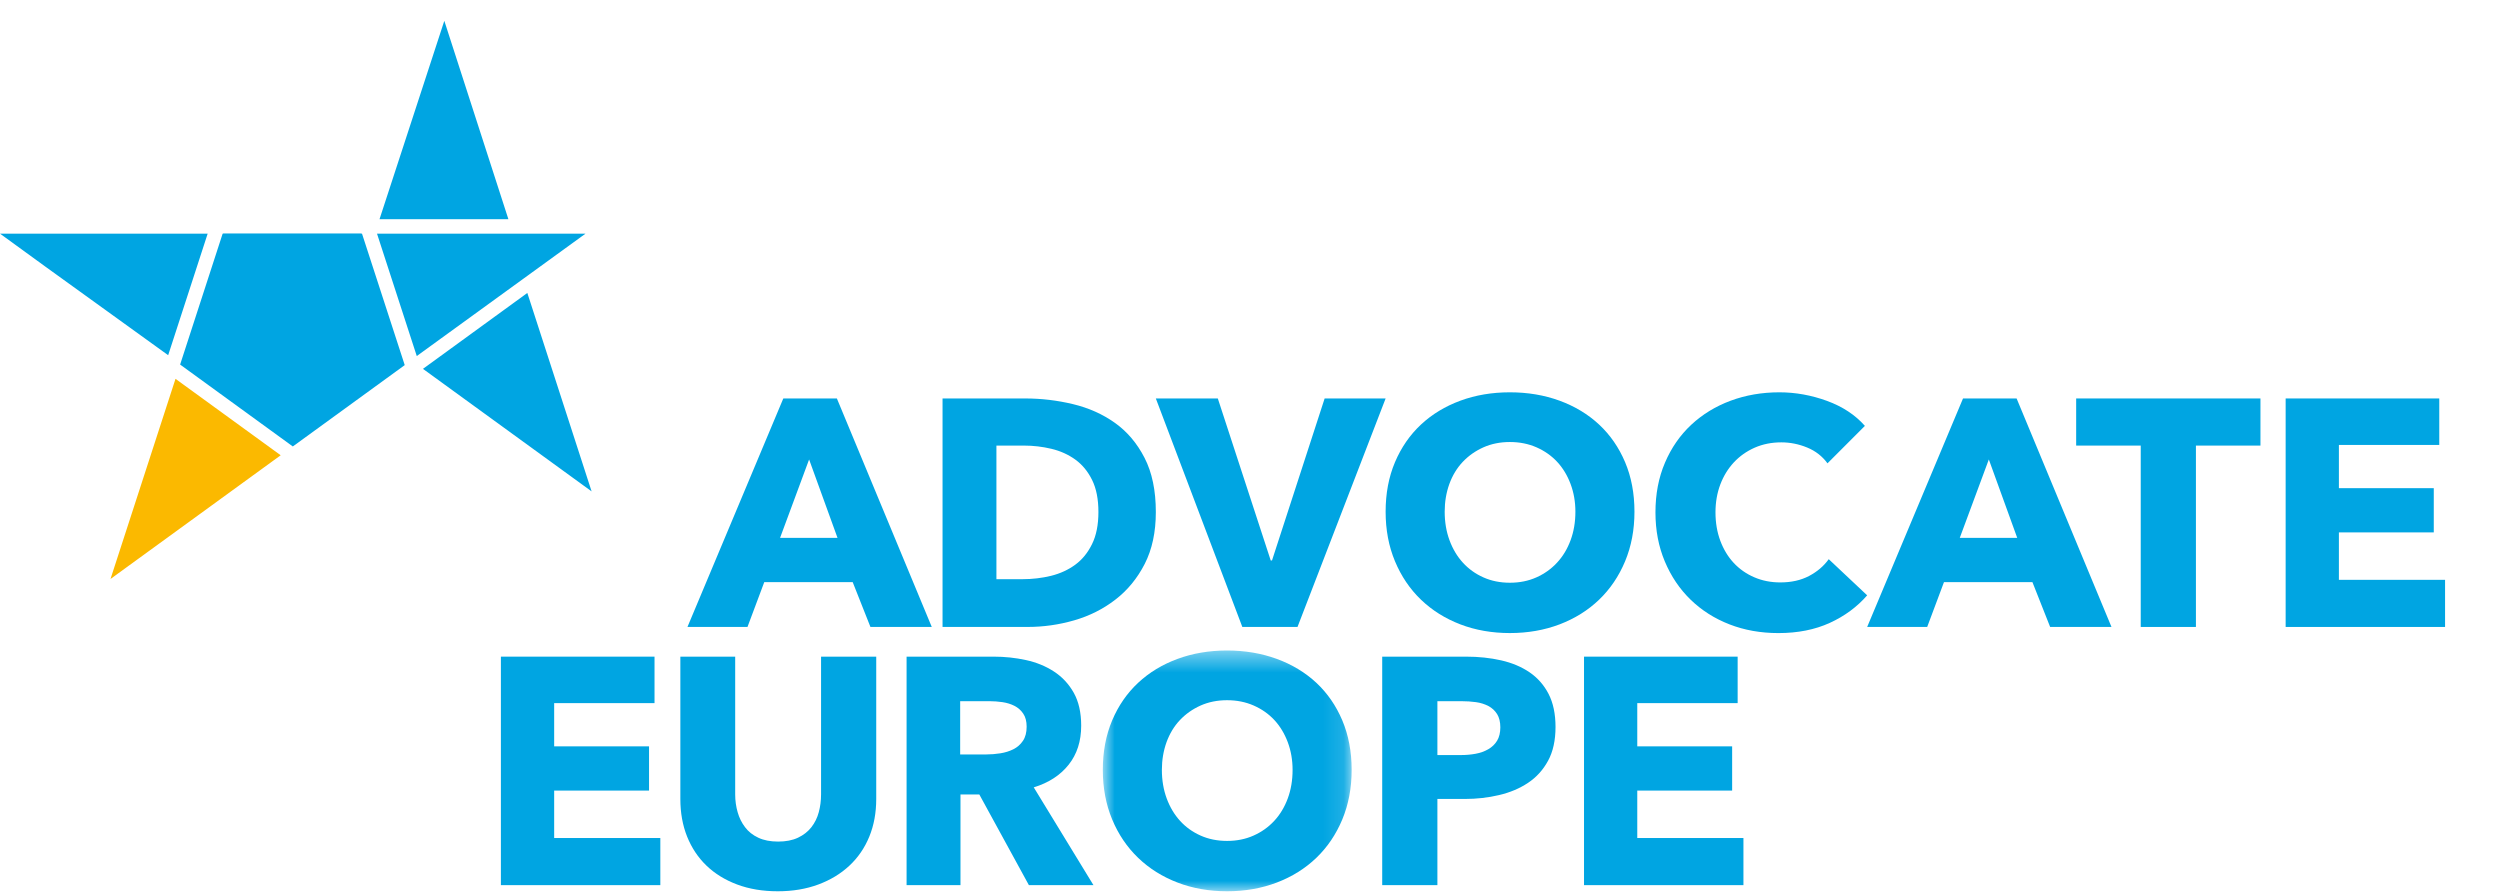 <?xml version="1.0" encoding="UTF-8"?>
<svg width="120px" height="43px" viewBox="0 0 120 43" version="1.1" xmlns="http://www.w3.org/2000/svg" xmlns:xlink="http://www.w3.org/1999/xlink">
    <!-- Generator: Sketch 42 (36781) - http://www.bohemiancoding.com/sketch -->
    <title>logo_04</title>
    <desc>Created with Sketch.</desc>
    <defs>
        <polygon id="path-1" points="12.879 12 0.935 12 0.935 0.443 12.879 0.443 12.879 12"></polygon>
    </defs>
    <g id="Landing-Page" stroke="none" stroke-width="1" fill="none" fill-rule="evenodd">
        <g id="Page-1">
            <path d="M38.837,22.054 L37.443,25.818 L40.201,25.818 L38.837,22.054 Z M41.781,30.094 L40.929,27.941 L36.685,27.941 L35.879,30.094 L32.998,30.094 L37.599,19.126 L40.17,19.126 L44.725,30.094 L41.781,30.094 Z" id="Fill-1" fill="#00A5E2"></path>
            <g id="Group-41" transform="translate(0, 0.781)">
                <path d="M52.724,23.797 C52.724,23.177 52.623,22.665 52.42,22.256 C52.219,21.849 51.952,21.523 51.615,21.279 C51.279,21.038 50.898,20.864 50.468,20.762 C50.039,20.659 49.599,20.607 49.145,20.607 L47.828,20.607 L47.828,27.02 L49.083,27.02 C49.557,27.02 50.014,26.965 50.453,26.858 C50.892,26.748 51.279,26.57 51.615,26.323 C51.952,26.075 52.219,25.744 52.42,25.331 C52.623,24.919 52.724,24.407 52.724,23.797 M55.48,23.797 C55.48,24.758 55.303,25.587 54.947,26.285 C54.59,26.982 54.12,27.555 53.535,28.003 C52.953,28.453 52.294,28.784 51.562,28.995 C50.828,29.207 50.084,29.312 49.331,29.312 L45.242,29.312 L45.242,18.345 L49.206,18.345 C49.981,18.345 50.745,18.436 51.498,18.616 C52.252,18.797 52.925,19.096 53.513,19.515 C54.102,19.933 54.577,20.492 54.938,21.195 C55.3,21.898 55.48,22.765 55.48,23.797" id="Fill-2" fill="#00A5E2"></path>
                <polygon id="Fill-4" fill="#00A5E2" points="62.28 29.313 59.632 29.313 55.48 18.345 58.455 18.345 60.995 26.122 61.056 26.122 63.583 18.345 66.51 18.345"></polygon>
                <path d="M75.619,23.782 C75.619,23.307 75.542,22.863 75.387,22.449 C75.232,22.036 75.017,21.682 74.744,21.388 C74.471,21.094 74.14,20.862 73.753,20.691 C73.365,20.521 72.939,20.436 72.474,20.436 C72.01,20.436 71.586,20.521 71.204,20.691 C70.822,20.862 70.491,21.094 70.213,21.388 C69.934,21.682 69.72,22.036 69.569,22.449 C69.42,22.863 69.345,23.307 69.345,23.782 C69.345,24.278 69.423,24.735 69.577,25.153 C69.732,25.571 69.946,25.93 70.22,26.229 C70.494,26.529 70.822,26.764 71.204,26.934 C71.586,27.105 72.01,27.19 72.474,27.19 C72.939,27.19 73.362,27.105 73.745,26.934 C74.127,26.764 74.458,26.529 74.736,26.229 C75.015,25.93 75.232,25.571 75.387,25.153 C75.542,24.735 75.619,24.278 75.619,23.782 M78.454,23.782 C78.454,24.649 78.304,25.442 78.005,26.16 C77.705,26.878 77.29,27.492 76.758,28.003 C76.226,28.514 75.593,28.909 74.86,29.189 C74.127,29.467 73.331,29.606 72.474,29.606 C71.617,29.606 70.824,29.467 70.097,29.189 C69.368,28.909 68.738,28.514 68.206,28.003 C67.675,27.492 67.259,26.878 66.959,26.16 C66.659,25.442 66.51,24.649 66.51,23.782 C66.51,22.904 66.659,22.112 66.959,21.404 C67.259,20.697 67.675,20.095 68.206,19.599 C68.738,19.103 69.368,18.721 70.097,18.452 C70.824,18.184 71.617,18.05 72.474,18.05 C73.331,18.05 74.127,18.184 74.86,18.452 C75.593,18.721 76.226,19.103 76.758,19.599 C77.29,20.095 77.705,20.697 78.005,21.404 C78.304,22.112 78.454,22.904 78.454,23.782" id="Fill-6" fill="#00A5E2"></path>
                <path d="M87.827,29.119 C87.114,29.444 86.294,29.607 85.364,29.607 C84.516,29.607 83.734,29.468 83.016,29.189 C82.299,28.91 81.677,28.515 81.15,28.004 C80.623,27.493 80.211,26.881 79.911,26.168 C79.611,25.455 79.462,24.671 79.462,23.813 C79.462,22.936 79.613,22.14 79.919,21.428 C80.223,20.715 80.643,20.109 81.181,19.607 C81.718,19.107 82.348,18.722 83.071,18.453 C83.794,18.185 84.573,18.05 85.41,18.05 C86.184,18.05 86.946,18.188 87.695,18.461 C88.444,18.735 89.051,19.135 89.515,19.661 L87.719,21.459 C87.471,21.118 87.145,20.865 86.743,20.7 C86.34,20.535 85.927,20.452 85.503,20.452 C85.039,20.452 84.613,20.537 84.225,20.707 C83.838,20.878 83.505,21.113 83.226,21.412 C82.947,21.712 82.73,22.065 82.575,22.473 C82.421,22.881 82.343,23.328 82.343,23.813 C82.343,24.309 82.421,24.764 82.575,25.177 C82.73,25.59 82.944,25.943 83.218,26.238 C83.492,26.532 83.82,26.762 84.202,26.927 C84.584,27.093 85.002,27.175 85.457,27.175 C85.983,27.175 86.442,27.072 86.835,26.866 C87.227,26.659 87.542,26.39 87.78,26.06 L89.624,27.795 C89.139,28.352 88.539,28.794 87.827,29.119" id="Fill-8" fill="#00A5E2"></path>
                <path d="M95.464,21.273 L94.069,25.037 L96.827,25.037 L95.464,21.273 Z M98.407,29.313 L97.556,27.16 L93.311,27.16 L92.505,29.313 L89.624,29.313 L94.225,18.345 L96.797,18.345 L101.351,29.313 L98.407,29.313 Z" id="Fill-10" fill="#00A5E2"></path>
                <polygon id="Fill-12" fill="#00A5E2" points="105.404 20.607 105.404 29.313 102.755 29.313 102.755 20.607 99.656 20.607 99.656 18.345 108.502 18.345 108.502 20.607"></polygon>
                <polygon id="Fill-14" fill="#00A5E2" points="109.711 29.313 109.711 18.345 117.085 18.345 117.085 20.576 112.267 20.576 112.267 22.651 116.821 22.651 116.821 24.774 112.267 24.774 112.267 27.051 117.363 27.051 117.363 29.313"></polygon>
                <polygon id="Fill-16" fill="#00A5E2" points="24.043 41.706 24.043 30.738 31.417 30.738 31.417 32.969 26.6 32.969 26.6 35.044 31.154 35.044 31.154 37.167 26.6 37.167 26.6 39.444 31.696 39.444 31.696 41.706"></polygon>
                <path d="M41.727,39.375 C41.505,39.917 41.187,40.382 40.773,40.769 C40.361,41.156 39.862,41.458 39.279,41.675 C38.696,41.892 38.047,42 37.334,42 C36.612,42 35.961,41.892 35.383,41.675 C34.804,41.458 34.313,41.156 33.911,40.769 C33.508,40.382 33.199,39.917 32.981,39.375 C32.764,38.833 32.657,38.231 32.657,37.57 L32.657,30.738 L35.289,30.738 L35.289,37.353 C35.289,37.653 35.33,37.937 35.407,38.205 C35.483,38.474 35.602,38.714 35.763,38.925 C35.922,39.137 36.133,39.305 36.398,39.429 C36.661,39.553 36.978,39.615 37.35,39.615 C37.721,39.615 38.039,39.553 38.303,39.429 C38.566,39.305 38.781,39.137 38.947,38.925 C39.111,38.714 39.23,38.474 39.301,38.205 C39.373,37.937 39.411,37.653 39.411,37.353 L39.411,30.738 L42.059,30.738 L42.059,37.57 C42.059,38.231 41.949,38.833 41.727,39.375" id="Fill-18" fill="#00A5E2"></path>
                <path d="M49.279,34.1 C49.279,33.842 49.224,33.633 49.115,33.473 C49.007,33.312 48.866,33.188 48.695,33.1 C48.523,33.013 48.332,32.954 48.119,32.922 C47.906,32.892 47.701,32.876 47.505,32.876 L46.088,32.876 L46.088,35.432 L47.348,35.432 C47.566,35.432 47.79,35.414 48.018,35.378 C48.246,35.342 48.454,35.277 48.64,35.184 C48.828,35.091 48.98,34.957 49.1,34.781 C49.219,34.606 49.279,34.378 49.279,34.1 L49.279,34.1 Z M49.387,41.706 L47.007,37.353 L46.103,37.353 L46.103,41.706 L43.516,41.706 L43.516,30.738 L47.699,30.738 C48.225,30.738 48.739,30.792 49.24,30.901 C49.741,31.009 50.19,31.192 50.588,31.451 C50.985,31.709 51.303,32.05 51.541,32.473 C51.778,32.897 51.897,33.424 51.897,34.053 C51.897,34.797 51.696,35.422 51.293,35.928 C50.89,36.433 50.332,36.795 49.62,37.012 L52.486,41.706 L49.387,41.706 Z" id="Fill-20" fill="#00A5E2"></path>
                <g id="Group-24" transform="translate(52, 30)">
                    <mask id="mask-2" fill="white">
                        <use xlink:href="#path-1"></use>
                    </mask>
                    <g id="Clip-23"></g>
                    <path d="M10.044,6.175 C10.044,5.7 9.967,5.256 9.812,4.842 C9.657,4.43 9.442,4.076 9.169,3.781 C8.896,3.487 8.565,3.255 8.177,3.084 C7.79,2.914 7.364,2.829 6.899,2.829 C6.435,2.829 6.011,2.914 5.629,3.084 C5.247,3.255 4.916,3.487 4.638,3.781 C4.358,4.076 4.145,4.43 3.994,4.842 C3.845,5.256 3.77,5.7 3.77,6.175 C3.77,6.671 3.848,7.128 4.002,7.546 C4.157,7.964 4.371,8.323 4.646,8.623 C4.919,8.923 5.247,9.157 5.629,9.327 C6.011,9.498 6.435,9.583 6.899,9.583 C7.364,9.583 7.787,9.498 8.17,9.327 C8.552,9.157 8.882,8.923 9.161,8.623 C9.44,8.323 9.657,7.964 9.812,7.546 C9.967,7.128 10.044,6.671 10.044,6.175 M12.879,6.175 C12.879,7.042 12.729,7.835 12.43,8.553 C12.13,9.271 11.715,9.885 11.183,10.396 C10.65,10.907 10.018,11.302 9.285,11.582 C8.552,11.861 7.756,12 6.899,12 C6.042,12 5.249,11.861 4.522,11.582 C3.793,11.302 3.163,10.907 2.632,10.396 C2.1,9.885 1.684,9.271 1.384,8.553 C1.085,7.835 0.935,7.042 0.935,6.175 C0.935,5.297 1.085,4.505 1.384,3.797 C1.684,3.09 2.1,2.488 2.632,1.992 C3.163,1.497 3.793,1.114 4.522,0.846 C5.249,0.578 6.042,0.443 6.899,0.443 C7.756,0.443 8.552,0.578 9.285,0.846 C10.018,1.114 10.65,1.497 11.183,1.992 C11.715,2.488 12.13,3.09 12.43,3.797 C12.729,4.505 12.879,5.297 12.879,6.175" id="Fill-22" fill="#00A5E2" mask="url(#mask-2)"></path>
                </g>
                <path d="M72.016,34.13 C72.016,33.873 71.963,33.66 71.861,33.495 C71.757,33.331 71.618,33.2 71.442,33.108 C71.266,33.016 71.069,32.953 70.846,32.922 C70.623,32.892 70.394,32.876 70.156,32.876 L68.995,32.876 L68.995,35.462 L70.111,35.462 C70.359,35.462 70.596,35.443 70.823,35.401 C71.049,35.359 71.254,35.288 71.434,35.184 C71.615,35.081 71.757,34.944 71.861,34.773 C71.963,34.603 72.016,34.389 72.016,34.13 M74.665,34.114 C74.665,34.755 74.546,35.295 74.308,35.734 C74.07,36.172 73.751,36.526 73.347,36.795 C72.945,37.063 72.481,37.26 71.954,37.383 C71.427,37.508 70.879,37.569 70.311,37.569 L68.995,37.569 L68.995,41.706 L66.346,41.706 L66.346,30.738 L70.373,30.738 C70.972,30.738 71.532,30.797 72.055,30.916 C72.576,31.035 73.031,31.226 73.416,31.488 C73.805,31.753 74.109,32.099 74.331,32.526 C74.553,32.956 74.665,33.486 74.665,34.114" id="Fill-25" fill="#00A5E2"></path>
                <polygon id="Fill-27" fill="#00A5E2" points="76.033 41.706 76.033 30.738 83.407 30.738 83.407 32.969 78.589 32.969 78.589 35.044 83.143 35.044 83.143 37.167 78.589 37.167 78.589 39.444 83.685 39.444 83.685 41.706"></polygon>
                <polygon id="Fill-29" fill="#FBB900" points="8.424 17.403 5.304 27.01 13.473 21.072"></polygon>
                <polygon id="Fill-31" fill="#00A5E2" points="28.105 10.434 18.096 10.434 20.005 16.309"></polygon>
                <polygon id="Fill-33" fill="#00A5E2" points="20.302 16.924 28.397 22.806 25.312 13.281"></polygon>
                <polygon id="Fill-35" fill="#00A5E2" points="10.687 10.434 8.646 16.718 14.055 20.649 19.425 16.746 19.421 16.733 19.423 16.732 17.376 10.434 17.344 10.434 17.341 10.426 10.71 10.426 10.708 10.434"></polygon>
                <polygon id="Fill-37" fill="#00A5E2" points="21.327 0.218 18.217 9.741 24.403 9.741"></polygon>
                <polyline id="Fill-39" fill="#00A5E2" points="8.072 16.269 9.968 10.434 0 10.434 2.193 12.028"></polyline>
            </g>
        </g>
    </g>
</svg>